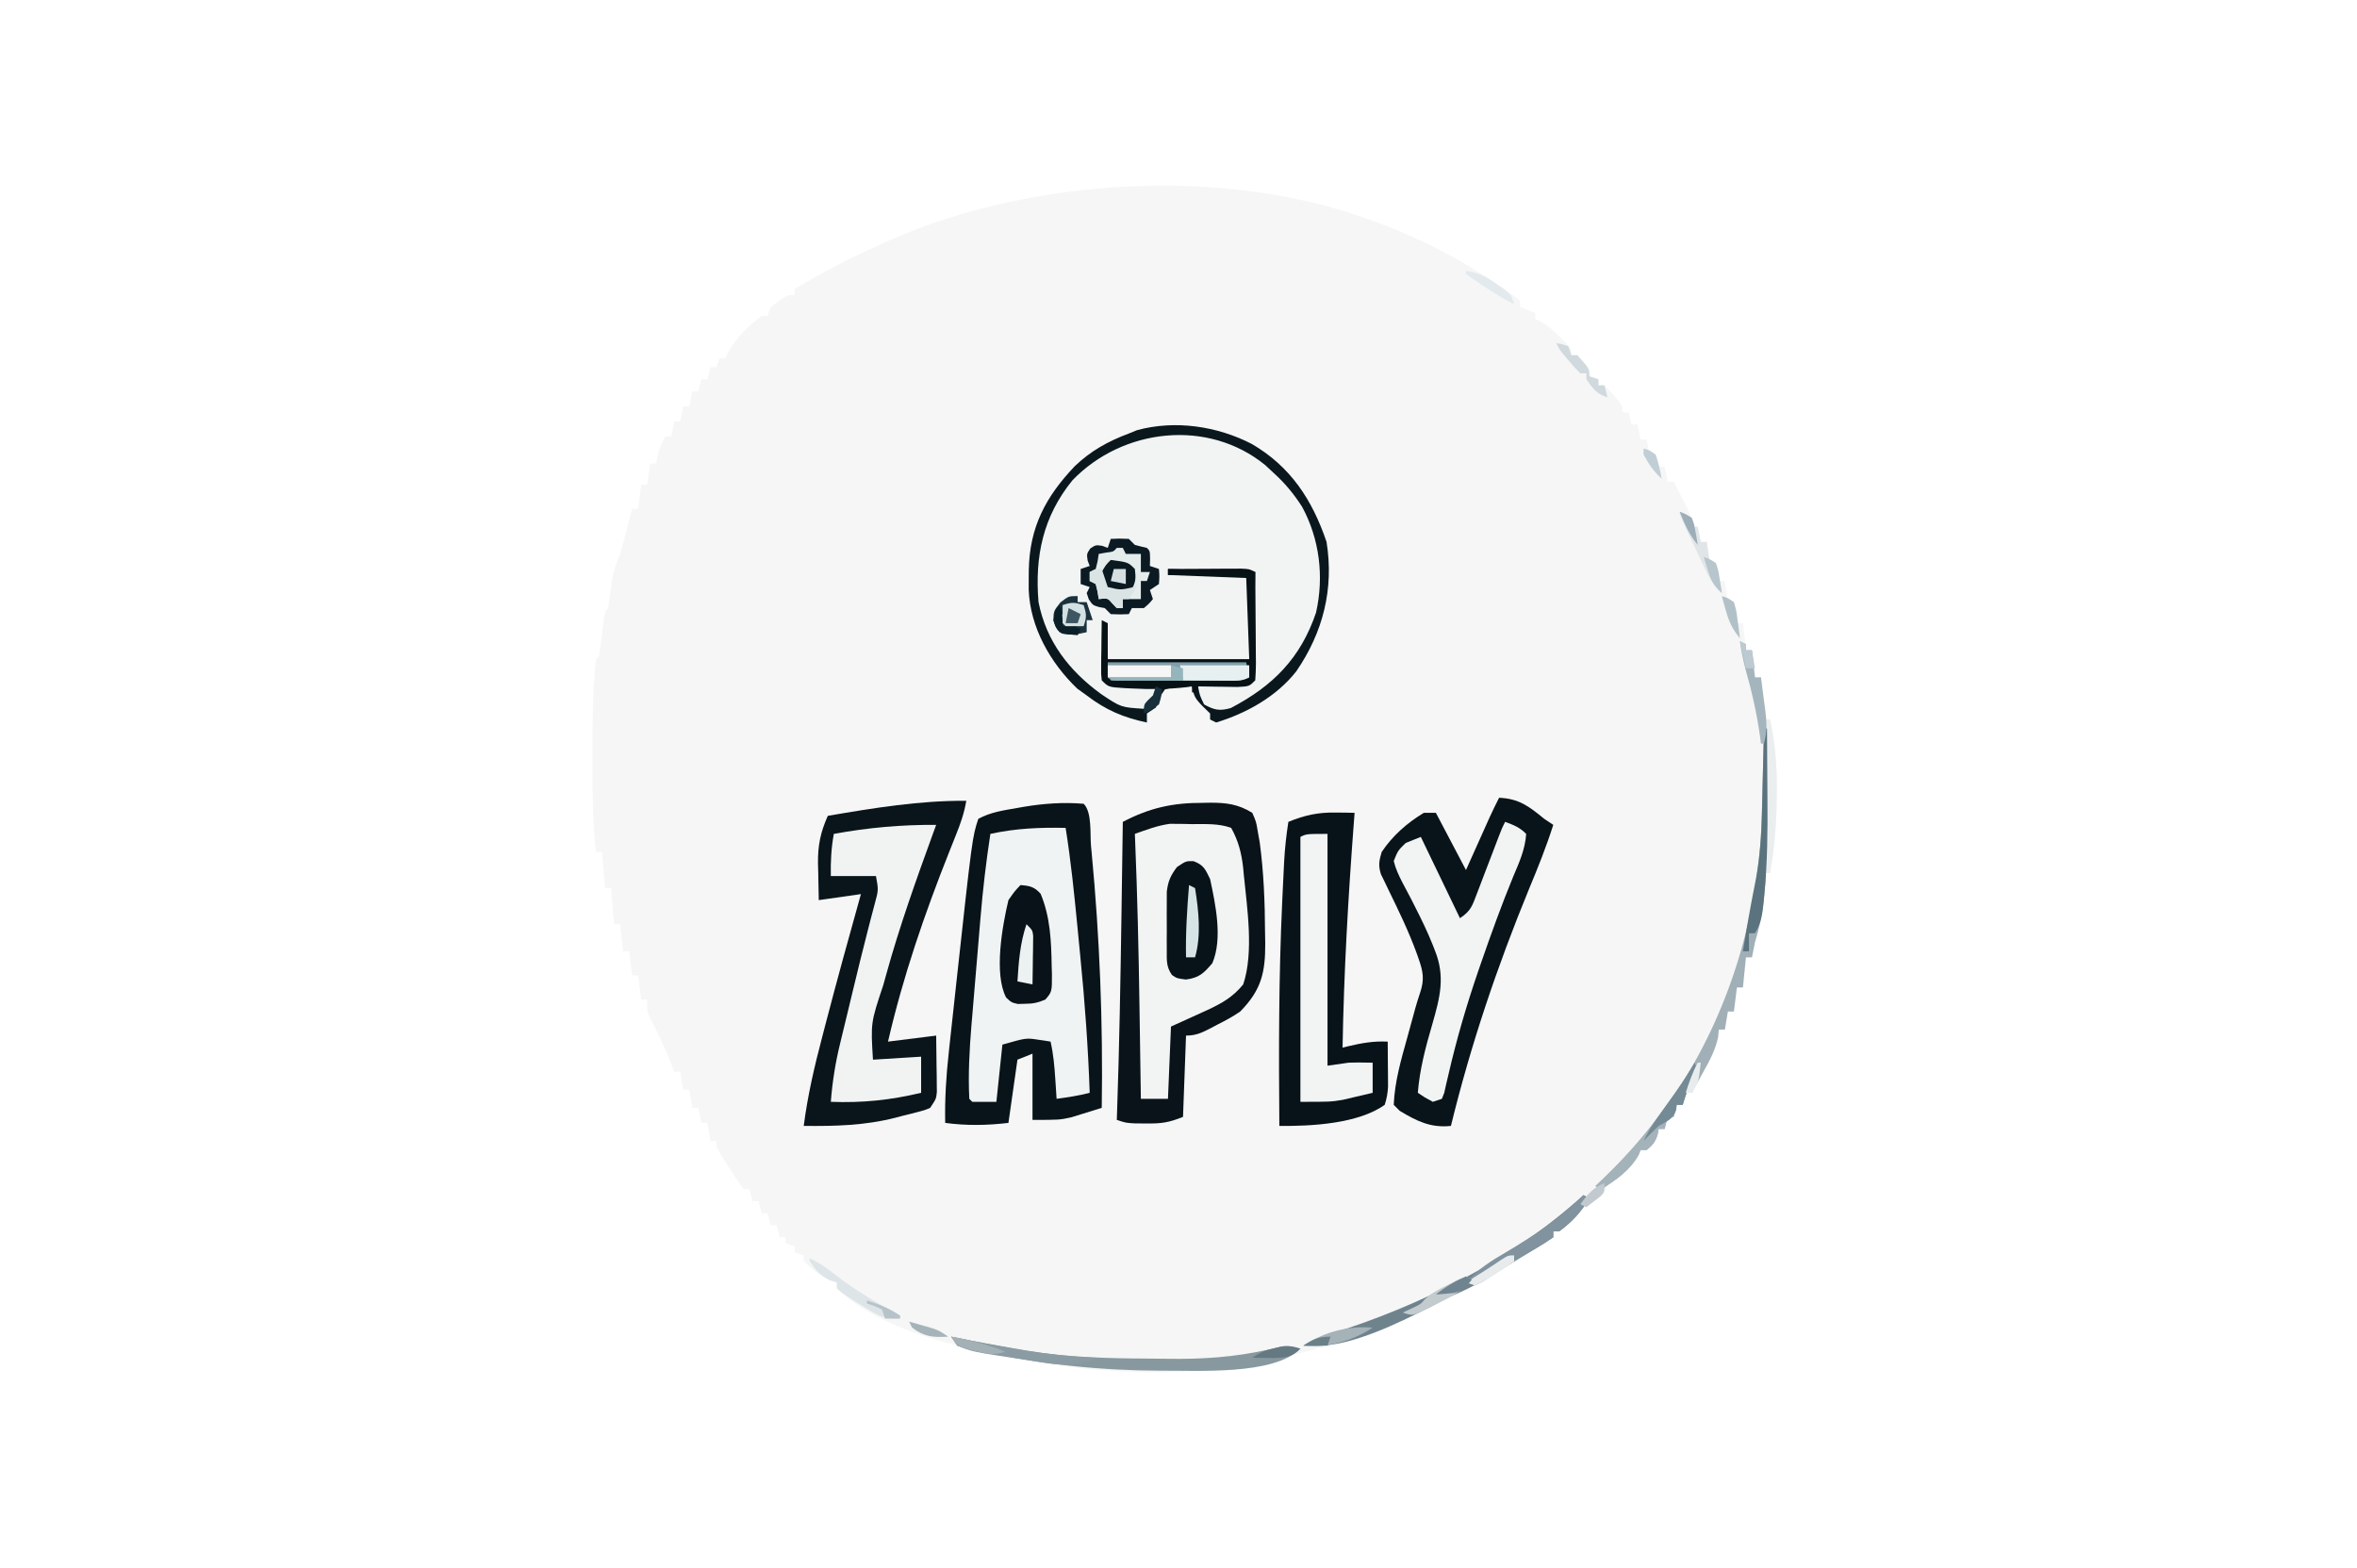 <?xml version="1.0" encoding="UTF-8"?>
<svg version="1.1" xmlns="http://www.w3.org/2000/svg" width="783" height="521">
<path d="M0 0 C1.232 0.451 2.465 0.902 3.734 1.367 C17.186 6.45 29.598 12.794 41.5 20.875 C42.344 21.447 43.188 22.019 44.058 22.608 C48.507 25.704 48.507 25.704 50 27 C50 27.66 50 28.32 50 29 C51.65 29.66 53.3 30.32 55 31 C55 31.66 55 32.32 55 33 C55.572 33.248 56.145 33.495 56.734 33.75 C59.35 35.193 61.148 36.882 63.25 39 C64.31 40.052 64.31 40.052 65.391 41.125 C67 43 67 43 67 45 C67.66 45 68.32 45 69 45 C73 49.471 73 49.471 73 52 C73.99 52.33 74.98 52.66 76 53 C76 53.66 76 54.32 76 55 C76.66 55 77.32 55 78 55 C79.508 56.461 79.508 56.461 81.125 58.375 C81.933 59.315 81.933 59.315 82.758 60.273 C84 62 84 62 84 64 C84.66 64 85.32 64 86 64 C86.33 65.32 86.66 66.64 87 68 C87.66 68 88.32 68 89 68 C89.33 69.65 89.66 71.3 90 73 C90.66 73 91.32 73 92 73 C92.33 74.65 92.66 76.3 93 78 C93.66 78 94.32 78 95 78 C95.33 79.32 95.66 80.64 96 82 C96.66 82 97.32 82 98 82 C98.33 83.65 98.66 85.3 99 87 C99.66 87 100.32 87 101 87 C102.007 88.934 103.006 90.872 104 92.812 C104.835 94.431 104.835 94.431 105.688 96.082 C107 99 107 99 107 102 C107.66 102 108.32 102 109 102 C109.33 103.65 109.66 105.3 110 107 C110.66 107 111.32 107 112 107 C112.33 109.31 112.66 111.62 113 114 C113.66 114 114.32 114 115 114 C115.33 115.98 115.66 117.96 116 120 C116.66 120 117.32 120 118 120 C118.33 122.31 118.66 124.62 119 127 C119.66 127 120.32 127 121 127 C121.33 129.31 121.66 131.62 122 134 C122.66 134 123.32 134 124 134 C124.33 136.97 124.66 139.94 125 143 C125.66 143 126.32 143 127 143 C127.33 145.97 127.66 148.94 128 152 C128.66 152 129.32 152 130 152 C130.33 156.62 130.66 161.24 131 166 C131.66 166 132.32 166 133 166 C134.696 173.817 135.319 181.26 135.25 189.25 C135.246 190.336 135.242 191.422 135.238 192.541 C135.15 200.832 134.486 208.841 133 217 C132.34 217 131.68 217 131 217 C130.951 218.074 130.902 219.148 130.852 220.254 C130.776 221.69 130.701 223.126 130.625 224.562 C130.594 225.267 130.563 225.971 130.531 226.697 C130.272 231.386 129.427 235.496 128 240 C127.646 241.662 127.304 243.328 127 245 C126.34 245 125.68 245 125 245 C124.67 248.3 124.34 251.6 124 255 C123.34 255 122.68 255 122 255 C121.67 257.64 121.34 260.28 121 263 C120.34 263 119.68 263 119 263 C118.67 264.98 118.34 266.96 118 269 C117.34 269 116.68 269 116 269 C115.919 269.828 115.838 270.655 115.754 271.508 C114.829 275.791 113.066 279.08 110.938 282.875 C110.56 283.563 110.183 284.252 109.795 284.961 C108.871 286.645 107.937 288.323 107 290 C106.34 290 105.68 290 105 290 C104.67 291.32 104.34 292.64 104 294 C103.34 294 102.68 294 102 294 C101.67 295.32 101.34 296.64 101 298 C100.34 298 99.68 298 99 298 C98.67 299.32 98.34 300.64 98 302 C97.34 302 96.68 302 96 302 C95.897 302.598 95.794 303.196 95.688 303.812 C94.902 306.313 94.031 307.375 92 309 C91.34 309 90.68 309 90 309 C89.66 309.835 89.66 309.835 89.312 310.688 C86.781 315.148 83.497 317.751 79 320 C78.67 320.99 78.34 321.98 78 323 C76.328 324.43 76.328 324.43 74.25 325.875 C71.657 327.736 69.524 329.476 67.25 331.75 C65.202 333.798 63.653 334.919 61 336 C61 336.66 61 337.32 61 338 C59.156 339.286 57.245 340.477 55.312 341.625 C54.116 342.341 52.919 343.057 51.723 343.773 C51.105 344.14 50.488 344.508 49.852 344.886 C48.073 345.956 46.313 347.053 44.559 348.164 C39.245 351.514 34.058 354.634 28.246 357.027 C25.744 358.111 23.4 359.394 21 360.688 C6.619 367.952 -9.406 373.041 -25 377 C-25.975 377.273 -26.949 377.547 -27.953 377.828 C-59.167 385.992 -96.823 383.399 -128 376 C-129.069 375.765 -129.069 375.765 -130.16 375.525 C-146.023 372.017 -164.914 366.481 -177 355 C-177 354.34 -177 353.68 -177 353 C-178.052 352.66 -178.052 352.66 -179.125 352.312 C-182.741 350.662 -185.088 348.709 -188 346 C-188 345.34 -188 344.68 -188 344 C-188.99 343.67 -189.98 343.34 -191 343 C-191 342.34 -191 341.68 -191 341 C-191.99 340.67 -192.98 340.34 -194 340 C-194 339.34 -194 338.68 -194 338 C-194.66 338 -195.32 338 -196 338 C-196.33 336.68 -196.66 335.36 -197 334 C-197.66 334 -198.32 334 -199 334 C-199.33 332.68 -199.66 331.36 -200 330 C-200.66 330 -201.32 330 -202 330 C-202.33 328.68 -202.66 327.36 -203 326 C-203.66 326 -204.32 326 -205 326 C-205.33 324.68 -205.66 323.36 -206 322 C-206.66 322 -207.32 322 -208 322 C-209.637 319.737 -211.146 317.487 -212.625 315.125 C-213.045 314.474 -213.465 313.823 -213.898 313.152 C-217 308.268 -217 308.268 -217 306 C-217.66 306 -218.32 306 -219 306 C-219.33 304.02 -219.66 302.04 -220 300 C-220.66 300 -221.32 300 -222 300 C-222.33 298.35 -222.66 296.7 -223 295 C-223.66 295 -224.32 295 -225 295 C-225.33 293.02 -225.66 291.04 -226 289 C-226.66 289 -227.32 289 -228 289 C-228.33 287.02 -228.66 285.04 -229 283 C-229.66 283 -230.32 283 -231 283 C-231.231 282.394 -231.461 281.788 -231.699 281.164 C-233.843 275.656 -236.235 270.427 -239.047 265.227 C-240 263 -240 263 -240 259 C-240.66 259 -241.32 259 -242 259 C-242.33 256.36 -242.66 253.72 -243 251 C-243.66 251 -244.32 251 -245 251 C-245.33 248.36 -245.66 245.72 -246 243 C-246.66 243 -247.32 243 -248 243 C-248.33 240.03 -248.66 237.06 -249 234 C-249.66 234 -250.32 234 -251 234 C-251.495 228.06 -251.495 228.06 -252 222 C-252.66 222 -253.32 222 -254 222 C-254.495 216.06 -254.495 216.06 -255 210 C-255.66 210 -256.32 210 -257 210 C-258.114 200.921 -258.154 191.889 -258.13 182.759 C-258.125 180.269 -258.13 177.779 -258.137 175.289 C-258.141 165.526 -258.121 155.711 -257 146 C-256.67 145.67 -256.34 145.34 -256 145 C-255.626 142.499 -255.295 140.01 -255 137.5 C-254.135 130.135 -254.135 130.135 -253 129 C-252.458 125.774 -252.034 122.538 -251.598 119.297 C-251.042 116.234 -250.188 113.858 -249 111 C-248.262 108.399 -247.551 105.804 -246.875 103.188 C-246.693 102.495 -246.511 101.802 -246.324 101.088 C-245.88 99.393 -245.44 97.696 -245 96 C-244.34 96 -243.68 96 -243 96 C-242.67 93.36 -242.34 90.72 -242 88 C-241.34 88 -240.68 88 -240 88 C-239.67 85.69 -239.34 83.38 -239 81 C-238.34 81 -237.68 81 -237 81 C-236.814 79.886 -236.814 79.886 -236.625 78.75 C-236.045 76.199 -235.263 74.273 -234 72 C-233.34 72 -232.68 72 -232 72 C-231.67 70.35 -231.34 68.7 -231 67 C-230.34 67 -229.68 67 -229 67 C-228.67 65.35 -228.34 63.7 -228 62 C-227.34 62 -226.68 62 -226 62 C-225.67 60.35 -225.34 58.7 -225 57 C-224.34 57 -223.68 57 -223 57 C-222.505 55.02 -222.505 55.02 -222 53 C-221.34 53 -220.68 53 -220 53 C-219.67 51.68 -219.34 50.36 -219 49 C-218.34 49 -217.68 49 -217 49 C-216.67 48.01 -216.34 47.02 -216 46 C-215.34 46 -214.68 46 -214 46 C-213.752 45.443 -213.505 44.886 -213.25 44.312 C-210.446 39.125 -206.634 35.526 -202 32 C-201.34 32 -200.68 32 -200 32 C-199.67 31.01 -199.34 30.02 -199 29 C-193.629 25 -193.629 25 -191 25 C-191 24.34 -191 23.68 -191 23 C-182.16 17.756 -173.244 12.956 -163.834 8.812 C-162.116 8.051 -160.409 7.265 -158.703 6.477 C-111.849 -13.928 -48.196 -17.728 0 0 Z " fill="#F5F6F5" transform="translate(455,73)"/>
<path d="M0 0 C12.939 7.539 20.096 18.606 24.82 32.504 C27.35 48.105 23.664 62.586 14.777 75.523 C8.177 83.919 -1.747 89.458 -11.852 92.527 C-12.842 92.032 -12.842 92.032 -13.852 91.527 C-13.852 90.867 -13.852 90.207 -13.852 89.527 C-14.656 88.744 -15.46 87.96 -16.289 87.152 C-18.797 84.583 -19.238 83.843 -19.852 80.527 C-22.951 80.54 -25.857 80.689 -28.852 81.527 C-30.819 84.378 -30.819 84.378 -31.852 87.527 C-32.842 88.187 -33.832 88.847 -34.852 89.527 C-34.852 90.517 -34.852 91.507 -34.852 92.527 C-42.674 90.86 -48.507 88.389 -54.852 83.527 C-55.883 82.785 -56.914 82.042 -57.977 81.277 C-66.918 72.724 -73.667 60.887 -74.117 48.344 C-74.126 46.926 -74.12 45.508 -74.102 44.09 C-74.095 43.345 -74.088 42.6 -74.081 41.832 C-73.814 27.639 -68.527 17.594 -58.785 7.355 C-53.4 2.231 -47.784 -0.862 -40.852 -3.473 C-39.951 -3.839 -39.049 -4.205 -38.121 -4.582 C-25.458 -8.031 -11.463 -5.92 0 0 Z " fill="#F2F4F4" transform="translate(415.852,147.473)"/>
<path d="M0 0 C2.845 2.845 2.058 10.093 2.438 14.062 C2.503 14.739 2.568 15.416 2.635 16.113 C5.321 44.333 6.444 72.659 6 101 C3.859 101.682 1.712 102.345 -0.438 103 C-1.632 103.371 -2.827 103.743 -4.059 104.125 C-8 105 -8 105 -17 105 C-17 97.74 -17 90.48 -17 83 C-19.475 83.99 -19.475 83.99 -22 85 C-22.99 91.93 -23.98 98.86 -25 106 C-32.258 106.837 -38.769 106.96 -46 106 C-46.164 98.155 -45.689 90.525 -44.828 82.73 C-44.706 81.583 -44.583 80.435 -44.457 79.252 C-44.061 75.563 -43.656 71.875 -43.25 68.188 C-42.975 65.656 -42.7 63.124 -42.425 60.593 C-37.011 11.089 -37.011 11.089 -35 5 C-31.012 2.779 -26.457 2.158 -22 1.375 C-21.257 1.244 -20.514 1.113 -19.748 0.978 C-13.185 -0.105 -6.647 -0.576 0 0 Z " fill="#F0F3F3" transform="translate(360,267)"/>
<path d="M0 0 C0.807 -0.016 1.614 -0.032 2.445 -0.049 C7.802 -0.053 11.774 0.455 16.375 3.312 C17.68 6.246 17.68 6.246 18.25 9.75 C18.454 10.883 18.657 12.016 18.867 13.184 C20.198 23.138 20.58 33.091 20.625 43.125 C20.646 44.3 20.666 45.475 20.688 46.686 C20.731 56.37 19.394 62.176 12.375 69.312 C9.937 71 7.397 72.359 4.75 73.688 C4.082 74.042 3.415 74.396 2.727 74.762 C-0.232 76.294 -2.248 77.312 -5.625 77.312 C-5.955 86.222 -6.285 95.132 -6.625 104.312 C-11.379 106.214 -13.779 106.558 -18.75 106.5 C-20.579 106.49 -20.579 106.49 -22.445 106.48 C-25.625 106.312 -25.625 106.312 -28.625 105.312 C-28.587 104.278 -28.587 104.278 -28.549 103.223 C-27.77 81.049 -27.392 58.871 -27.062 36.688 C-27.046 35.565 -27.046 35.565 -27.029 34.42 C-26.89 25.051 -26.756 15.682 -26.625 6.312 C-17.709 1.664 -10.067 -0.041 0 0 Z " fill="#F2F4F4" transform="translate(399.625,266.688)"/>
<path d="M0 0 C-0.665 4.007 -1.892 7.52 -3.406 11.285 C-3.904 12.537 -4.401 13.789 -4.898 15.041 C-5.16 15.696 -5.421 16.351 -5.69 17.026 C-13.861 37.576 -21.038 58.426 -26 80 C-20.72 79.34 -15.44 78.68 -10 78 C-9.946 81.438 -9.906 84.875 -9.875 88.312 C-9.858 89.289 -9.841 90.265 -9.824 91.271 C-9.815 92.678 -9.815 92.678 -9.805 94.113 C-9.789 95.409 -9.789 95.409 -9.773 96.732 C-10 99 -10 99 -12 102 C-13.828 102.784 -13.828 102.784 -16.035 103.352 C-16.845 103.563 -17.656 103.774 -18.49 103.992 C-19.764 104.305 -19.764 104.305 -21.062 104.625 C-21.884 104.842 -22.706 105.058 -23.553 105.281 C-33.756 107.882 -43.501 108.102 -54 108 C-52.702 97.95 -50.453 88.277 -47.875 78.5 C-47.478 76.974 -47.081 75.448 -46.684 73.923 C-42.939 59.574 -39.003 45.278 -35 31 C-39.62 31.66 -44.24 32.32 -49 33 C-49.082 29.833 -49.141 26.668 -49.188 23.5 C-49.213 22.613 -49.238 21.726 -49.264 20.812 C-49.33 14.817 -48.441 10.485 -46 5 C-30.656 2.379 -15.61 -0.094 0 0 Z " fill="#09151B" transform="translate(321,266)"/>
<path d="M0 0 C6.619 0.276 9.978 2.885 15 7 C15.99 7.66 16.98 8.32 18 9 C15.69 16.28 12.877 23.266 9.938 30.312 C-0.61 55.979 -9.422 82.03 -16 109 C-22.683 109.726 -27.319 107.427 -33 104 C-33.66 103.34 -34.32 102.68 -35 102 C-34.678 94.352 -32.613 87.217 -30.562 79.875 C-30.094 78.164 -30.094 78.164 -29.615 76.418 C-29.31 75.308 -29.006 74.198 -28.691 73.055 C-28.401 71.995 -28.111 70.936 -27.812 69.844 C-27.335 68.175 -26.833 66.511 -26.27 64.868 C-24.759 60.444 -25.19 57.809 -26.75 53.438 C-26.967 52.818 -27.185 52.198 -27.409 51.559 C-30.046 44.342 -33.403 37.395 -36.784 30.502 C-37.214 29.601 -37.643 28.701 -38.086 27.773 C-38.478 26.973 -38.871 26.173 -39.275 25.349 C-40.157 22.491 -39.86 20.839 -39 18 C-35.365 12.578 -30.554 8.353 -25 5 C-23.68 5 -22.36 5 -21 5 C-17.7 11.27 -14.4 17.54 -11 24 C-8.127 17.599 -8.127 17.599 -5.256 11.196 C-4.896 10.394 -4.535 9.592 -4.164 8.766 C-3.797 7.949 -3.431 7.132 -3.053 6.29 C-2.078 4.169 -1.057 2.081 0 0 Z " fill="#08141A" transform="translate(498,265)"/>
<path d="M0 0 C1.159 0.014 2.317 0.027 3.511 0.041 C4.388 0.058 5.265 0.076 6.168 0.094 C6.082 1.213 5.997 2.332 5.908 3.486 C4.021 28.354 2.603 53.156 2.168 78.094 C3.038 77.877 3.038 77.877 3.926 77.656 C8.435 76.585 12.499 75.854 17.168 76.094 C17.195 78.844 17.215 81.594 17.23 84.344 C17.239 85.121 17.247 85.898 17.256 86.699 C17.259 87.453 17.262 88.207 17.266 88.984 C17.271 89.676 17.276 90.367 17.281 91.079 C17.161 93.22 16.836 95.056 16.168 97.094 C7.372 103.404 -8.309 104.218 -18.832 104.094 C-19.039 79.364 -19.038 54.678 -17.895 29.969 C-17.851 29.009 -17.807 28.05 -17.763 27.061 C-17.637 24.34 -17.504 21.619 -17.367 18.898 C-17.329 18.106 -17.29 17.313 -17.25 16.496 C-17.007 11.975 -16.539 7.566 -15.832 3.094 C-10.31 0.848 -5.986 -0.091 0 0 Z " fill="#081319" transform="translate(443.832,269.906)"/>
<path d="M0 0 C2.845 2.845 2.058 10.093 2.438 14.062 C2.503 14.739 2.568 15.416 2.635 16.113 C5.321 44.333 6.444 72.659 6 101 C3.859 101.682 1.712 102.345 -0.438 103 C-1.632 103.371 -2.827 103.743 -4.059 104.125 C-8 105 -8 105 -17 105 C-17 97.74 -17 90.48 -17 83 C-19.475 83.99 -19.475 83.99 -22 85 C-22.99 91.93 -23.98 98.86 -25 106 C-32.258 106.837 -38.769 106.96 -46 106 C-46.164 98.155 -45.689 90.525 -44.828 82.73 C-44.706 81.583 -44.583 80.435 -44.457 79.252 C-44.061 75.563 -43.656 71.875 -43.25 68.188 C-42.975 65.656 -42.7 63.124 -42.425 60.593 C-37.011 11.089 -37.011 11.089 -35 5 C-31.012 2.779 -26.457 2.158 -22 1.375 C-21.257 1.244 -20.514 1.113 -19.748 0.978 C-13.185 -0.105 -6.647 -0.576 0 0 Z M-31 10 C-32.422 19.322 -33.511 28.602 -34.289 38 C-34.397 39.279 -34.505 40.557 -34.617 41.875 C-34.843 44.557 -35.066 47.239 -35.287 49.922 C-35.567 53.317 -35.856 56.712 -36.148 60.106 C-36.43 63.404 -36.703 66.702 -36.977 70 C-37.08 71.196 -37.183 72.392 -37.289 73.625 C-37.946 81.732 -38.407 89.867 -38 98 C-37.67 98.33 -37.34 98.66 -37 99 C-34.36 99 -31.72 99 -29 99 C-28.34 92.73 -27.68 86.46 -27 80 C-19.125 77.75 -19.125 77.75 -15.062 78.375 C-14.29 78.486 -13.518 78.597 -12.723 78.711 C-12.154 78.806 -11.586 78.902 -11 79 C-10.067 83.099 -9.712 87.12 -9.438 91.312 C-9.312 93.194 -9.312 93.194 -9.184 95.113 C-9.123 96.066 -9.062 97.019 -9 98 C-5.271 97.498 -1.639 96.958 2 96 C1.482 80.904 0.388 65.923 -1.102 50.893 C-1.44 47.476 -1.768 44.058 -2.096 40.641 C-3.154 29.72 -4.262 18.837 -6 8 C-14.618 7.817 -22.57 8.154 -31 10 Z " fill="#081419" transform="translate(360,267)"/>
<path d="M0 0 C0.807 -0.016 1.614 -0.032 2.445 -0.049 C7.802 -0.053 11.774 0.455 16.375 3.312 C17.68 6.246 17.68 6.246 18.25 9.75 C18.454 10.883 18.657 12.016 18.867 13.184 C20.198 23.138 20.58 33.091 20.625 43.125 C20.646 44.3 20.666 45.475 20.688 46.686 C20.731 56.37 19.394 62.176 12.375 69.312 C9.937 71 7.397 72.359 4.75 73.688 C4.082 74.042 3.415 74.396 2.727 74.762 C-0.232 76.294 -2.248 77.312 -5.625 77.312 C-5.955 86.222 -6.285 95.132 -6.625 104.312 C-11.379 106.214 -13.779 106.558 -18.75 106.5 C-20.579 106.49 -20.579 106.49 -22.445 106.48 C-25.625 106.312 -25.625 106.312 -28.625 105.312 C-28.587 104.278 -28.587 104.278 -28.549 103.223 C-27.77 81.049 -27.392 58.871 -27.062 36.688 C-27.046 35.565 -27.046 35.565 -27.029 34.42 C-26.89 25.051 -26.756 15.682 -26.625 6.312 C-17.709 1.664 -10.067 -0.041 0 0 Z M-22.625 10.312 C-22.598 10.962 -22.57 11.611 -22.542 12.28 C-21.782 30.666 -21.36 49.045 -21.093 67.444 C-21.041 70.945 -20.986 74.446 -20.932 77.947 C-20.826 84.736 -20.724 91.524 -20.625 98.312 C-17.655 98.312 -14.685 98.312 -11.625 98.312 C-11.295 90.392 -10.965 82.472 -10.625 74.312 C-1.438 70.125 -1.438 70.125 1.43 68.839 C6.305 66.572 9.955 64.5 13.375 60.312 C16.953 49.579 14.667 34.951 13.562 23.812 C13.492 23.055 13.422 22.298 13.35 21.518 C12.8 16.634 11.766 12.637 9.375 8.312 C5.167 6.765 0.612 7.09 -3.812 7.062 C-4.625 7.042 -5.438 7.021 -6.275 7 C-7.086 6.995 -7.896 6.99 -8.73 6.984 C-9.454 6.975 -10.177 6.966 -10.923 6.956 C-15.004 7.494 -18.761 8.926 -22.625 10.312 Z " fill="#091319" transform="translate(399.625,266.688)"/>
<path d="M0 0 C12.939 7.539 20.096 18.606 24.82 32.504 C27.35 48.105 23.664 62.586 14.777 75.523 C8.177 83.919 -1.747 89.458 -11.852 92.527 C-12.842 92.032 -12.842 92.032 -13.852 91.527 C-13.852 90.867 -13.852 90.207 -13.852 89.527 C-14.656 88.744 -15.46 87.96 -16.289 87.152 C-18.797 84.583 -19.238 83.843 -19.852 80.527 C-22.951 80.54 -25.857 80.689 -28.852 81.527 C-30.819 84.378 -30.819 84.378 -31.852 87.527 C-32.842 88.187 -33.832 88.847 -34.852 89.527 C-34.852 90.517 -34.852 91.507 -34.852 92.527 C-42.674 90.86 -48.507 88.389 -54.852 83.527 C-55.883 82.785 -56.914 82.042 -57.977 81.277 C-66.918 72.724 -73.667 60.887 -74.117 48.344 C-74.126 46.926 -74.12 45.508 -74.102 44.09 C-74.095 43.345 -74.088 42.6 -74.081 41.832 C-73.814 27.639 -68.527 17.594 -58.785 7.355 C-53.4 2.231 -47.784 -0.862 -40.852 -3.473 C-39.951 -3.839 -39.049 -4.205 -38.121 -4.582 C-25.458 -8.031 -11.463 -5.92 0 0 Z M-59.602 12.09 C-69.374 24.129 -72.131 37.41 -70.852 52.527 C-68.269 65.617 -60.658 75.363 -50.035 83.094 C-43.457 87.489 -43.457 87.489 -35.914 87.965 C-33.591 86.532 -33.591 86.532 -31.852 83.527 C-31.852 82.537 -31.852 81.547 -31.852 80.527 C-32.995 80.467 -34.138 80.406 -35.316 80.344 C-36.807 80.259 -38.298 80.175 -39.789 80.09 C-40.544 80.051 -41.299 80.011 -42.076 79.971 C-47.738 79.641 -47.738 79.641 -48.852 78.527 C-48.938 77.112 -48.959 75.692 -48.949 74.273 C-48.946 73.419 -48.943 72.565 -48.939 71.686 C-48.931 70.788 -48.923 69.89 -48.914 68.965 C-48.91 68.063 -48.905 67.161 -48.9 66.232 C-48.889 63.997 -48.871 61.762 -48.852 59.527 C-48.357 65.467 -48.357 65.467 -47.852 71.527 C-32.342 71.527 -16.832 71.527 -0.852 71.527 C-0.831 67.093 -0.81 62.659 -0.789 58.09 C-0.78 56.689 -0.771 55.289 -0.761 53.846 C-0.759 52.752 -0.756 51.658 -0.754 50.531 C-0.746 48.842 -0.746 48.842 -0.738 47.119 C-0.556 44.598 -0.556 44.598 -1.852 43.527 C-3.778 43.44 -5.708 43.42 -7.637 43.43 C-8.807 43.433 -9.976 43.436 -11.182 43.439 C-12.413 43.448 -13.645 43.456 -14.914 43.465 C-16.15 43.469 -17.385 43.474 -18.658 43.479 C-21.723 43.49 -24.787 43.507 -27.852 43.527 C-27.852 42.867 -27.852 42.207 -27.852 41.527 C-18.282 41.857 -8.712 42.187 1.148 42.527 C1.029 47.636 0.906 52.745 0.776 57.853 C0.733 59.592 0.691 61.332 0.651 63.071 C0.594 65.566 0.53 68.06 0.465 70.555 C0.448 71.337 0.431 72.119 0.414 72.925 C0.262 78.413 0.262 78.413 -0.852 79.527 C-3.71 79.764 -6.55 79.95 -9.414 80.09 C-10.22 80.133 -11.027 80.176 -11.857 80.221 C-13.855 80.327 -15.853 80.428 -17.852 80.527 C-17.303 83.51 -17.303 83.51 -15.852 86.527 C-12.453 88.394 -10.74 88.776 -6.992 87.727 C7.069 80.373 16.207 71.144 21.336 56.027 C24.033 44.111 22.535 31.627 16.723 20.895 C13.986 16.609 10.938 12.938 7.148 9.527 C6.262 8.702 5.375 7.877 4.461 7.027 C-14.56 -8.513 -42.933 -5.246 -59.602 12.09 Z " fill="#0A181E" transform="translate(415.852,147.473)"/>
<path d="M0 0 C-0.322 0.878 -0.643 1.756 -0.975 2.661 C-6.653 18.243 -12.208 33.819 -16.625 49.812 C-16.943 50.953 -17.261 52.093 -17.588 53.268 C-21.75 65.753 -21.75 65.753 -21 78 C-13.08 77.505 -13.08 77.505 -5 77 C-5 80.96 -5 84.92 -5 89 C-15.238 91.44 -24.483 92.403 -35 92 C-34.481 85.345 -33.485 79.018 -31.891 72.539 C-31.682 71.668 -31.473 70.798 -31.258 69.901 C-30.595 67.141 -29.923 64.383 -29.25 61.625 C-28.815 59.817 -28.38 58.008 -27.945 56.199 C-26.183 48.886 -24.418 41.576 -22.521 34.296 C-22.285 33.379 -22.048 32.462 -21.804 31.517 C-21.351 29.768 -20.891 28.02 -20.423 26.275 C-19.154 21.638 -19.154 21.638 -20 17 C-24.95 17 -29.9 17 -35 17 C-35.084 12.147 -34.872 7.793 -34 3 C-22.62 0.922 -11.559 -0.077 0 0 Z " fill="#F0F3F2" transform="translate(311,274)"/>
<path d="M0 0 C2.915 1.074 4.778 1.778 7 4 C6.671 9.115 4.667 13.53 2.688 18.188 C-1.217 27.702 -4.704 37.345 -8.062 47.062 C-8.321 47.81 -8.58 48.557 -8.846 49.327 C-12.788 60.786 -16.146 72.273 -18.858 84.09 C-19.102 85.125 -19.346 86.16 -19.598 87.227 C-19.799 88.13 -20 89.033 -20.207 89.963 C-20.469 90.635 -20.73 91.308 -21 92 C-22.485 92.495 -22.485 92.495 -24 93 C-26.688 91.562 -26.688 91.562 -29 90 C-28.347 82.038 -26.411 74.817 -24.172 67.172 C-21.671 58.396 -19.8 51.499 -23.312 42.75 C-23.57 42.089 -23.828 41.428 -24.093 40.747 C-25.778 36.555 -27.715 32.53 -29.77 28.508 C-30.24 27.574 -30.711 26.639 -31.196 25.677 C-32.137 23.832 -33.104 21.999 -34.099 20.183 C-35.333 17.776 -36.366 15.629 -37 13 C-35.586 9.508 -35.586 9.508 -33 7 C-31.35 6.34 -29.7 5.68 -28 5 C-23.71 13.91 -19.42 22.82 -15 32 C-11.303 29.535 -10.904 27.859 -9.336 23.75 C-9.098 23.136 -8.861 22.522 -8.616 21.89 C-7.86 19.93 -7.117 17.965 -6.375 16 C-5.623 14.036 -4.868 12.073 -4.112 10.11 C-3.429 8.33 -2.752 6.548 -2.076 4.766 C-1 2 -1 2 0 0 Z " fill="#F1F4F3" transform="translate(500,273)"/>
<path d="M0 0 C0 25.41 0 50.82 0 77 C3.465 76.505 3.465 76.505 7 76 C9.679 75.892 12.316 75.953 15 76 C15 79.3 15 82.6 15 86 C12.878 86.514 10.752 87.01 8.625 87.5 C7.442 87.778 6.258 88.057 5.039 88.344 C1 89 1 89 -9 89 C-9 59.96 -9 30.92 -9 1 C-7 0 -7 0 0 0 Z " fill="#F2F4F4" transform="translate(441,277)"/>
<path d="M0 0 C4.458 -0.029 8.917 -0.047 13.375 -0.062 C14.646 -0.071 15.917 -0.079 17.227 -0.088 C19.044 -0.093 19.044 -0.093 20.898 -0.098 C22.019 -0.103 23.14 -0.108 24.294 -0.114 C27 0 27 0 29 1 C29.049 6.09 29.086 11.18 29.11 16.271 C29.12 18.003 29.134 19.736 29.151 21.468 C29.175 23.955 29.186 26.442 29.195 28.93 C29.206 29.707 29.216 30.484 29.227 31.285 C29.227 33.191 29.122 35.097 29 37 C27 39 27 39 23.086 39.195 C21.516 39.182 19.945 39.158 18.375 39.125 C17.573 39.116 16.771 39.107 15.945 39.098 C13.963 39.074 11.982 39.038 10 39 C10 39.66 10 40.32 10 41 C9.34 41 8.68 41 8 41 C8 40.34 8 39.68 8 39 C7.403 39.084 6.806 39.168 6.191 39.254 C0.053 39.974 -5.905 40.015 -12.062 39.688 C-12.813 39.653 -13.563 39.618 -14.336 39.582 C-19.755 39.245 -19.755 39.245 -22 37 C-22.227 34.937 -22.227 34.937 -22.195 32.43 C-22.189 31.534 -22.182 30.638 -22.176 29.715 C-22.159 28.778 -22.142 27.841 -22.125 26.875 C-22.116 25.93 -22.107 24.985 -22.098 24.012 C-22.074 21.674 -22.041 19.337 -22 17 C-21.34 17.33 -20.68 17.66 -20 18 C-20 21.96 -20 25.92 -20 30 C-4.49 30 11.02 30 27 30 C26.67 21.09 26.34 12.18 26 3 C13.13 2.505 13.13 2.505 0 2 C0 1.34 0 0.68 0 0 Z " fill="#071217" transform="translate(388,189)"/>
<path d="M0 0 C3.098 0.251 4.575 0.528 6.688 2.875 C9.943 10.626 10.228 18.693 10.375 27 C10.414 28.256 10.414 28.256 10.454 29.538 C10.471 35.448 10.471 35.448 8.262 38.035 C5.82 39.077 4.087 39.433 1.438 39.438 C0.673 39.457 -0.091 39.476 -0.879 39.496 C-3 39 -3 39 -4.758 37.363 C-8.902 29.478 -6.013 13.496 -4 5 C-1.922 2.035 -1.922 2.035 0 0 Z " fill="#081218" transform="translate(339,294)"/>
<path d="M0 0 C3.403 1.276 3.912 2.7 5.5 5.938 C7.304 14.38 9.722 25.715 6.25 33.875 C3.445 37.181 1.846 38.773 -2.562 39.312 C-5.5 38.938 -5.5 38.938 -7.159 37.818 C-9.131 35.053 -8.889 32.845 -8.898 29.477 C-8.902 28.2 -8.906 26.924 -8.91 25.609 C-8.904 24.945 -8.898 24.28 -8.891 23.596 C-8.875 21.576 -8.891 19.559 -8.91 17.539 C-8.906 16.26 -8.902 14.982 -8.898 13.664 C-8.895 12.494 -8.892 11.325 -8.888 10.12 C-8.459 6.602 -7.621 4.75 -5.5 1.938 C-2.5 -0.062 -2.5 -0.062 0 0 Z " fill="#081319" transform="translate(396.5,286.062)"/>
<path d="M0 0 C2.875 -0.125 2.875 -0.125 6 0 C6.66 0.66 7.32 1.32 8 2 C9.326 2.362 10.659 2.697 12 3 C13 4 13 4 13.062 6.562 C13.042 7.367 13.021 8.171 13 9 C13.99 9.33 14.98 9.66 16 10 C16.188 12.375 16.188 12.375 16 15 C15.01 15.66 14.02 16.32 13 17 C13.33 17.99 13.66 18.98 14 20 C12.75 21.5 12.75 21.5 11 23 C9.68 23 8.36 23 7 23 C6.67 23.66 6.34 24.32 6 25 C3.125 25.125 3.125 25.125 0 25 C-0.66 24.34 -1.32 23.68 -2 23 C-2.66 22.876 -3.32 22.753 -4 22.625 C-6 22 -6 22 -7.312 20.062 C-7.539 19.382 -7.766 18.701 -8 18 C-7.67 17.34 -7.34 16.68 -7 16 C-7.99 15.67 -8.98 15.34 -10 15 C-10 13.35 -10 11.7 -10 10 C-9.01 9.67 -8.02 9.34 -7 9 C-7.227 8.402 -7.454 7.804 -7.688 7.188 C-8 5 -8 5 -6.812 3.188 C-5 2 -5 2 -2.812 2.312 C-2.214 2.539 -1.616 2.766 -1 3 C-0.67 2.01 -0.34 1.02 0 0 Z " fill="#0C1B23" transform="translate(369,179)"/>
<path d="M0 0 C0.33 0 0.66 0 1 0 C1.05 5.9 1.086 11.8 1.11 17.7 C1.12 19.698 1.133 21.695 1.151 23.692 C1.241 34.179 1.14 44.571 0.117 55.016 C0 56.224 0 56.224 -0.119 57.456 C-0.636 62.174 -1.593 66.469 -3 71 C-3.354 72.662 -3.696 74.328 -4 76 C-4.66 76 -5.32 76 -6 76 C-6.33 79.3 -6.66 82.6 -7 86 C-7.66 86 -8.32 86 -9 86 C-9.33 88.64 -9.66 91.28 -10 94 C-10.66 94 -11.32 94 -12 94 C-12.33 95.98 -12.66 97.96 -13 100 C-13.66 100 -14.32 100 -15 100 C-15.081 100.828 -15.162 101.655 -15.246 102.508 C-16.171 106.791 -17.934 110.08 -20.062 113.875 C-20.44 114.563 -20.817 115.252 -21.205 115.961 C-22.129 117.645 -23.063 119.323 -24 121 C-24.66 121 -25.32 121 -26 121 C-26.33 122.32 -26.66 123.64 -27 125 C-27.66 125 -28.32 125 -29 125 C-29.33 126.32 -29.66 127.64 -30 129 C-30.66 129 -31.32 129 -32 129 C-32.33 130.32 -32.66 131.64 -33 133 C-33.66 133 -34.32 133 -35 133 C-35.103 133.598 -35.206 134.196 -35.312 134.812 C-36.098 137.313 -36.969 138.375 -39 140 C-39.66 140 -40.32 140 -41 140 C-41.227 140.557 -41.454 141.114 -41.688 141.688 C-44.603 146.825 -49.112 149.931 -54 153 C-54.66 152.67 -55.32 152.34 -56 152 C-55.045 151.091 -54.09 150.182 -53.105 149.246 C-44.348 140.785 -36.757 132.129 -30 122 C-29.283 120.933 -28.567 119.865 -27.828 118.766 C-10.674 92.038 -1.378 59.719 -0.684 28.027 C-0.663 27.219 -0.642 26.41 -0.621 25.577 C-0.556 23.031 -0.497 20.484 -0.438 17.938 C-0.394 16.196 -0.351 14.454 -0.307 12.713 C-0.2 8.475 -0.099 4.238 0 0 Z " fill="#A1AFB7" transform="translate(586,242)"/>
<path d="M0 0 C0.99 0.495 0.99 0.495 2 1 C-0.82 5.664 -3.604 8.751 -8 12 C-8.66 12 -9.32 12 -10 12 C-10 12.66 -10 13.32 -10 14 C-11.844 15.286 -13.755 16.477 -15.688 17.625 C-16.884 18.341 -18.081 19.057 -19.277 19.773 C-19.895 20.14 -20.512 20.508 -21.148 20.886 C-22.927 21.956 -24.687 23.053 -26.441 24.164 C-31.755 27.514 -36.942 30.634 -42.754 33.027 C-45.256 34.111 -47.6 35.394 -50 36.688 C-60.929 42.244 -76.831 50.265 -89.188 50.062 C-90.446 50.042 -91.704 50.021 -93 50 C-90.202 48.135 -87.79 47.23 -84.607 46.25 C-54.211 36.88 -23.605 21.528 0 0 Z " fill="#6F838D" transform="translate(526,397)"/>
<path d="M0 0 C15.18 0 30.36 0 46 0 C46.495 2.475 46.495 2.475 47 5 C44.678 6.161 43.334 6.127 40.75 6.129 C39.872 6.133 38.995 6.136 38.091 6.139 C36.667 6.136 36.667 6.136 35.215 6.133 C34.243 6.134 33.272 6.135 32.271 6.136 C30.216 6.136 28.161 6.135 26.105 6.13 C22.947 6.125 19.789 6.13 16.631 6.137 C14.638 6.136 12.645 6.135 10.652 6.133 C9.701 6.135 8.75 6.137 7.77 6.139 C6.896 6.136 6.022 6.133 5.121 6.129 C4.347 6.129 3.574 6.128 2.777 6.127 C1 6 1 6 0 5 C0 3.35 0 1.7 0 0 Z " fill="#829FA9" transform="translate(368,220)"/>
<path d="M0 0 C0.586 0.12 1.171 0.241 1.774 0.365 C8.414 1.714 15.07 2.928 21.75 4.062 C22.732 4.236 23.715 4.409 24.727 4.588 C38.519 6.925 52.319 7.235 66.274 7.295 C68.121 7.307 69.967 7.327 71.813 7.357 C83.317 7.54 94.042 6.837 105.298 4.319 C106.119 4.137 106.941 3.954 107.787 3.766 C108.506 3.596 109.225 3.425 109.966 3.249 C112.238 2.971 113.832 3.316 116 4 C107.035 12.965 81.58 11.182 69.625 11.312 C50.179 11.264 29.958 9.281 11 5 C10.053 4.826 9.105 4.652 8.129 4.473 C5.625 4 5.625 4 2 3 C1.34 2.01 0.68 1.02 0 0 Z " fill="#87989F" transform="translate(316,444)"/>
<path d="M0 0 C0.66 0 1.32 0 2 0 C2.33 0.66 2.66 1.32 3 2 C4.65 2 6.3 2 8 2 C8 3.98 8 5.96 8 8 C8.99 8 9.98 8 11 8 C10.67 8.99 10.34 9.98 10 11 C9.34 11 8.68 11 8 11 C8 12.98 8 14.96 8 17 C6.02 17 4.04 17 2 17 C2 17.99 2 18.98 2 20 C1.34 20 0.68 20 0 20 C-0.474 19.505 -0.949 19.01 -1.438 18.5 C-3 16.654 -3 16.654 -6 17 C-6.124 16.196 -6.247 15.391 -6.375 14.562 C-6.684 13.294 -6.684 13.294 -7 12 C-7.66 11.67 -8.32 11.34 -9 11 C-9 10.01 -9 9.02 -9 8 C-8.34 7.67 -7.68 7.34 -7 7 C-6.344 4.473 -6.344 4.473 -6 2 C-4.793 1.783 -4.793 1.783 -3.562 1.562 C-1.079 1.259 -1.079 1.259 0 0 Z " fill="#E5ECEC" transform="translate(371,182)"/>
<path d="M0 0 C0.99 0.495 0.99 0.495 2 1 C2 1.66 2 2.32 2 3 C2.66 3 3.32 3 4 3 C4.33 5.97 4.66 8.94 5 12 C5.66 12 6.32 12 7 12 C7.33 16.62 7.66 21.24 8 26 C8.66 26 9.32 26 10 26 C11.696 33.817 12.319 41.26 12.25 49.25 C12.246 50.336 12.242 51.422 12.238 52.541 C12.15 60.832 11.486 68.841 10 77 C9.34 77 8.68 77 8 77 C8 62.81 8 48.62 8 34 C7.67 34 7.34 34 7 34 C6.902 33.236 6.804 32.471 6.703 31.684 C5.637 24.049 3.999 16.809 1.902 9.41 C1.074 6.278 0.474 3.202 0 0 Z " fill="#EBEEEF" transform="translate(578,213)"/>
<path d="M0 0 C0.66 0.33 1.32 0.66 2 1 C-0.82 5.664 -3.604 8.751 -8 12 C-8.66 12 -9.32 12 -10 12 C-10 12.66 -10 13.32 -10 14 C-11.844 15.286 -13.755 16.477 -15.688 17.625 C-16.877 18.334 -18.065 19.044 -19.254 19.754 C-19.87 20.12 -20.487 20.486 -21.122 20.864 C-22.987 21.992 -24.821 23.157 -26.652 24.34 C-27.235 24.712 -27.817 25.085 -28.417 25.468 C-30.054 26.517 -31.687 27.573 -33.32 28.629 C-34.205 29.081 -35.089 29.534 -36 30 C-36.99 29.67 -37.98 29.34 -39 29 C-35.005 24.586 -30.694 21.838 -25.562 18.875 C-16.464 13.482 -7.513 7.513 0 0 Z " fill="#80939E" transform="translate(526,397)"/>
<path d="M0 0 C0.495 1.485 0.495 1.485 1 3 C0.041 4.69 -0.966 6.354 -2 8 C-2.711 9.985 -3.39 11.982 -4 14 C-4.66 14 -5.32 14 -6 14 C-6.33 15.32 -6.66 16.64 -7 18 C-7.66 18 -8.32 18 -9 18 C-9.33 19.32 -9.66 20.64 -10 22 C-10.66 22 -11.32 22 -12 22 C-12.103 22.598 -12.206 23.196 -12.312 23.812 C-13.098 26.313 -13.969 27.375 -16 29 C-16.66 29 -17.32 29 -18 29 C-18.227 29.557 -18.454 30.114 -18.688 30.688 C-21.603 35.825 -26.112 38.931 -31 42 C-31.66 41.67 -32.32 41.34 -33 41 C-31.567 39.637 -31.567 39.637 -30.105 38.246 C-18.118 26.663 -8.658 14.213 0 0 Z " fill="#A4B3BA" transform="translate(563,353)"/>
<path d="M0 0 C0.33 0 0.66 0 1 0 C1.05 5.9 1.086 11.8 1.11 17.7 C1.12 19.698 1.133 21.695 1.151 23.692 C1.241 34.241 1.13 44.695 0.117 55.203 C0.039 56.034 -0.039 56.864 -0.119 57.72 C-0.528 61.498 -0.921 64.759 -3 68 C-3.66 68 -4.32 68 -5 68 C-5 69.98 -5 71.96 -5 74 C-5.66 74 -6.32 74 -7 74 C-6.137 68.641 -5.256 63.288 -4.234 57.957 C-4.103 57.269 -3.971 56.582 -3.835 55.873 C-3.454 53.9 -3.069 51.929 -2.684 49.957 C-1.36 42.683 -0.845 35.41 -0.684 28.027 C-0.663 27.219 -0.642 26.41 -0.621 25.577 C-0.556 23.031 -0.497 20.484 -0.438 17.938 C-0.394 16.196 -0.351 14.454 -0.307 12.713 C-0.2 8.475 -0.099 4.238 0 0 Z " fill="#5A737E" transform="translate(586,242)"/>
<path d="M0 0 C0 0.66 0 1.32 0 2 C0.99 2 1.98 2 3 2 C3.66 3.98 4.32 5.96 5 8 C4.34 8 3.68 8 3 8 C3 9.32 3 10.64 3 12 C0.005 12.681 -2.301 13.17 -5.312 12.438 C-7 11 -7 11 -8.062 8.188 C-8 5 -8 5 -5.75 2.125 C-3 0 -3 0 0 0 Z " fill="#1B323C" transform="translate(358,198)"/>
<path d="M0 0 C7.59 0 15.18 0 23 0 C23 1.32 23 2.64 23 4 C20.599 5.2 19.106 5.115 16.43 5.098 C15.534 5.094 14.638 5.091 13.715 5.088 C12.778 5.08 11.841 5.071 10.875 5.062 C9.93 5.058 8.985 5.053 8.012 5.049 C5.674 5.037 3.337 5.021 1 5 C0.67 3.35 0.34 1.7 0 0 Z " fill="#E7F0F0" transform="translate(392,221)"/>
<path d="M0 0 C5.75 0.75 5.75 0.75 8 3 C8.363 5.834 8.357 7.405 6.875 9.875 C4.078 11.553 2.063 10.749 -1 10 C-2.188 7.25 -2.188 7.25 -3 4 C-1.625 1.625 -1.625 1.625 0 0 Z " fill="#0B1920" transform="translate(369,186)"/>
<path d="M0 0 C0.586 0.12 1.171 0.241 1.774 0.365 C17.029 3.464 32.413 6.451 48 7 C40.971 10.98 32.338 8.833 24.688 7.688 C23.771 7.552 22.855 7.417 21.911 7.277 C6.897 4.984 6.897 4.984 2 3 C1.34 2.01 0.68 1.02 0 0 Z " fill="#8A9BA3" transform="translate(316,444)"/>
<path d="M0 0 C6.93 0 13.86 0 21 0 C21 1.32 21 2.64 21 4 C14.07 4 7.14 4 0 4 C0 2.68 0 1.36 0 0 Z " fill="#F5F6F5" transform="translate(368,221)"/>
<path d="M0 0 C3.54 1.579 6.335 3.735 9.375 6.125 C15.901 11.096 22.801 15.091 30 19 C30 19.33 30 19.66 30 20 C25.375 20.451 22.849 19.076 18.938 16.688 C17.915 16.073 16.893 15.458 15.84 14.824 C11.014 11.724 11.014 11.724 9 10 C9 9.34 9 8.68 9 8 C8.258 7.773 7.515 7.546 6.75 7.312 C3.474 5.749 2.047 3.957 0 1 C0 0.67 0 0.34 0 0 Z " fill="#DEE5E8" transform="translate(269,418)"/>
<path d="M0 0 C2 2 2 2 2.227 3.879 C2.217 4.623 2.206 5.367 2.195 6.133 C2.189 6.938 2.182 7.744 2.176 8.574 C2.159 9.416 2.142 10.258 2.125 11.125 C2.116 11.974 2.107 12.824 2.098 13.699 C2.074 15.8 2.038 17.9 2 20 C0.35 19.67 -1.3 19.34 -3 19 C-2.59 12.422 -2.134 6.259 0 0 Z " fill="#ECF1F1" transform="translate(341,307)"/>
<path d="M0 0 C0.99 0.495 0.99 0.495 2 1 C2 1.66 2 2.32 2 3 C2.66 3 3.32 3 4 3 C4.33 5.97 4.66 8.94 5 12 C5.66 12 6.32 12 7 12 C7.364 14.728 7.716 17.457 8.062 20.188 C8.218 21.341 8.218 21.341 8.377 22.518 C8.884 26.593 9.151 29.982 8 34 C7.67 34 7.34 34 7 34 C6.902 33.236 6.804 32.471 6.703 31.684 C5.637 24.049 3.999 16.809 1.902 9.41 C1.074 6.278 0.474 3.202 0 0 Z " fill="#A4B5BD" transform="translate(578,213)"/>
<path d="M0 0 C0.66 0.33 1.32 0.66 2 1 C3.183 8.454 4.118 16.654 2 24 C1.01 24 0.02 24 -1 24 C-1.167 15.958 -0.647 8.014 0 0 Z " fill="#D7E4E6" transform="translate(395,294)"/>
<path d="M0 0 C1.98 0.99 1.98 0.99 4 2 C4 2.99 4 3.98 4 5 C4.66 5 5.32 5 6 5 C6.33 6.65 6.66 8.3 7 10 C7.66 10 8.32 10 9 10 C9.33 12.31 9.66 14.62 10 17 C10.66 17 11.32 17 12 17 C12.66 20.3 13.32 23.6 14 27 C11.153 24.153 9.986 22.276 8.301 18.711 C7.814 17.687 7.328 16.664 6.826 15.609 C6.327 14.542 5.827 13.475 5.312 12.375 C4.801 11.3 4.29 10.225 3.764 9.117 C0 1.158 0 1.158 0 0 Z " fill="#E0E5E8" transform="translate(558,170)"/>
<path d="M0 0 C0.33 0.99 0.66 1.98 1 3 C0.041 4.69 -0.966 6.354 -2 8 C-2.711 9.985 -3.39 11.982 -4 14 C-4.66 14 -5.32 14 -6 14 C-6.062 14.598 -6.124 15.196 -6.188 15.812 C-7.333 18.896 -9.174 19.394 -12 21 C-13.704 22.628 -15.38 24.288 -17 26 C-15.651 23.15 -14.122 20.627 -12.285 18.066 C-11.764 17.335 -11.242 16.603 -10.705 15.85 C-10.163 15.095 -9.621 14.34 -9.062 13.562 C-4.296 6.937 -4.296 6.937 0 0 Z " fill="#748A95" transform="translate(563,353)"/>
<path d="M0 0 C0.66 1.98 1.32 3.96 2 6 C6.236 7.009 6.236 7.009 10.375 6.062 C10.911 5.712 11.447 5.361 12 5 C10.625 7.5 10.625 7.5 9 10 C8.34 10 7.68 10 7 10 C7 10.99 7 11.98 7 13 C6.34 13 5.68 13 5 13 C4.526 12.505 4.051 12.01 3.562 11.5 C2 9.654 2 9.654 -1 10 C-1.124 9.196 -1.248 8.391 -1.375 7.562 C-1.684 6.294 -1.684 6.294 -2 5 C-2.66 4.67 -3.32 4.34 -4 4 C-4 3.01 -4 2.02 -4 1 C-2 0 -2 0 0 0 Z " fill="#DAE4E5" transform="translate(366,189)"/>
<path d="M0 0 C0.66 0.33 1.32 0.66 2 1 C-1.454 4.995 -5.407 7.02 -10.062 9.312 C-10.782 9.684 -11.502 10.056 -12.244 10.439 C-17.628 13.124 -17.628 13.124 -21 12 C-20.072 11.567 -19.144 11.134 -18.188 10.688 C-15.128 9.287 -15.128 9.287 -13.68 7.598 C-11.359 5.39 -8.796 4.181 -5.938 2.75 C-4.874 2.209 -3.811 1.667 -2.715 1.109 C-1.819 0.743 -0.923 0.377 0 0 Z " fill="#C3CBCF" transform="translate(487,424)"/>
<path d="M0 0 C0.934 3.01 1.044 3.867 0 7 C-0.99 7 -1.98 7 -3 7 C-3.33 7.66 -3.66 8.32 -4 9 C-5.65 7.35 -7.3 5.7 -9 4 C-8.34 3.67 -7.68 3.34 -7 3 C-7 2.01 -7 1.02 -7 0 C-3.867 -1.044 -3.01 -0.934 0 0 Z " fill="#D4E1E3" transform="translate(360,201)"/>
<path d="M0 0 C-6.859 4.573 -14.821 6.629 -23 6 C-16.141 1.427 -8.179 -0.629 0 0 Z " fill="#A5B2B8" transform="translate(456,441)"/>
<path d="M0 0 C1.938 0.312 1.938 0.312 4 1 C4.33 1.99 4.66 2.98 5 4 C5.66 4 6.32 4 7 4 C11 8.471 11 8.471 11 11 C11.99 11.33 12.98 11.66 14 12 C14 12.66 14 13.32 14 14 C14.66 14 15.32 14 16 14 C16.33 15.32 16.66 16.64 17 18 C13.286 16.762 12.226 15.148 10 12 C10 11.34 10 10.68 10 10 C9.34 10 8.68 10 8 10 C6.309 8.32 6.309 8.32 4.438 6.125 C3.507 5.046 3.507 5.046 2.559 3.945 C1 2 1 2 0 0 Z " fill="#CFD9DE" transform="translate(517,114)"/>
<path d="M0 0 C1.32 0.33 2.64 0.66 4 1 C4 2.32 4 3.64 4 5 C-3.92 5 -11.84 5 -20 5 C-20 4.67 -20 4.34 -20 4 C-13.4 4 -6.8 4 0 4 C0 2.68 0 1.36 0 0 Z " fill="#95B5BD" transform="translate(389,221)"/>
<path d="M0 0 C4.192 0.558 6.816 1.938 10.25 4.375 C11.121 4.981 11.993 5.587 12.891 6.211 C15 8 15 8 16 11 C12.354 9.31 9.092 7.161 5.75 4.938 C4.672 4.225 3.595 3.512 2.484 2.777 C1.665 2.191 0.845 1.604 0 1 C0 0.67 0 0.34 0 0 Z " fill="#E3EAED" transform="translate(487,90)"/>
<path d="M0 0 C-2.734 2.734 -4.77 2.953 -8.578 3.098 C-9.46 3.086 -10.342 3.074 -11.25 3.062 C-12.142 3.053 -13.034 3.044 -13.953 3.035 C-14.629 3.024 -15.304 3.012 -16 3 C-13.24 1.16 -11.703 0.517 -8.562 -0.188 C-7.42 -0.456 -7.42 -0.456 -6.254 -0.73 C-3.87 -1.015 -2.269 -0.729 0 0 Z " fill="#657983" transform="translate(432,448)"/>
<path d="M0 0 C6.311 1.099 12.063 2.581 18 5 C14.303 6.322 11.631 5.691 7.875 4.75 C6.293 4.371 6.293 4.371 4.68 3.984 C2 3 2 3 0 0 Z " fill="#A3B0B5" transform="translate(316,444)"/>
<path d="M0 0 C0 0.66 0 1.32 0 2 C-2.078 3.503 -4.128 4.857 -6.312 6.188 C-6.907 6.568 -7.502 6.949 -8.115 7.342 C-9.694 8.314 -11.345 9.165 -13 10 C-13.99 9.67 -14.98 9.34 -16 9 C-15.492 8.685 -14.984 8.371 -14.461 8.047 C-11.14 5.982 -7.843 3.91 -4.625 1.688 C-2 0 -2 0 0 0 Z " fill="#E8EBEC" transform="translate(503,417)"/>
<path d="M0 0 C1.922 0.617 1.922 0.617 4 2 C4.828 4.82 4.828 4.82 5.25 8.125 C5.4 9.221 5.549 10.316 5.703 11.445 C5.801 12.288 5.899 13.131 6 14 C3.528 11.037 2.338 8.46 1.312 4.75 C1.061 3.858 0.81 2.966 0.551 2.047 C0.369 1.371 0.187 0.696 0 0 Z " fill="#B2C1C8" transform="translate(572,198)"/>
<path d="M0 0 C1 3 1 3 1 7 C2.32 7 3.64 7 5 7 C5.66 7.33 6.32 7.66 7 8 C6.67 8.66 6.34 9.32 6 10 C3.125 9.75 3.125 9.75 0 9 C-1.438 7.188 -1.438 7.188 -2 5 C-1.5 1.5 -1.5 1.5 0 0 Z " fill="#0B1F28" transform="translate(352,201)"/>
<path d="M0 0 C1.606 0.452 3.21 0.912 4.812 1.375 C6.152 1.758 6.152 1.758 7.52 2.148 C10 3 10 3 13 5 C8.008 5.294 5.026 5.078 1 2 C0.67 1.34 0.34 0.68 0 0 Z " fill="#A6B4BA" transform="translate(302,439)"/>
<path d="M0 0 C0.66 0.33 1.32 0.66 2 1 C0.218 3.301 -1.163 4.8 -4.047 5.488 C-6.025 5.723 -8.013 5.868 -10 6 C-6.875 3.476 -3.687 1.603 0 0 Z " fill="#708490" transform="translate(487,424)"/>
<path d="M0 0 C1.922 0.68 1.922 0.68 4 2 C4.828 4.383 4.828 4.383 5.25 7.125 C5.4 8.035 5.549 8.945 5.703 9.883 C5.801 10.581 5.899 11.28 6 12 C3.321 9.681 2.338 7.682 1.312 4.312 C1.061 3.504 0.81 2.696 0.551 1.863 C0.369 1.248 0.187 0.634 0 0 Z " fill="#B7C5CC" transform="translate(566,185)"/>
<path d="M0 0 C0.99 0.495 0.99 0.495 2 1 C2 1.66 2 2.32 2 3 C2.66 3 3.32 3 4 3 C4.33 4.98 4.66 6.96 5 9 C4.01 9 3.02 9 2 9 C1.34 6.03 0.68 3.06 0 0 Z " fill="#BDCAD1" transform="translate(578,213)"/>
<path d="M0 0 C1.32 0 2.64 0 4 0 C4 1.65 4 3.3 4 5 C2.35 4.67 0.7 4.34 -1 4 C-0.67 2.68 -0.34 1.36 0 0 Z " fill="#D5DEE1" transform="translate(370,189)"/>
<path d="M0 0 C4.043 1.222 7.493 2.628 11 5 C11 5.33 11 5.66 11 6 C9.35 6 7.7 6 6 6 C5.67 5.01 5.34 4.02 5 3 C2.496 1.781 2.496 1.781 0 1 C0 0.67 0 0.34 0 0 Z " fill="#B6C3C9" transform="translate(288,432)"/>
<path d="M0 0 C0.66 0.33 1.32 0.66 2 1 C1.812 3.312 1.812 3.312 1 6 C-1.562 7.812 -1.562 7.812 -4 9 C-4 6 -4 6 -2.562 4.5 C-2.047 4.005 -1.531 3.51 -1 3 C-0.67 2.01 -0.34 1.02 0 0 Z " fill="#18303B" transform="translate(384,228)"/>
<path d="M0 0 C1.32 0.66 2.64 1.32 4 2 C3.67 2.99 3.34 3.98 3 5 C1.68 5 0.36 5 -1 5 C-0.67 3.35 -0.34 1.7 0 0 Z " fill="#3D5661" transform="translate(355,202)"/>
<path d="M0 0 C1.875 0.5 1.875 0.5 4 2 C4.985 4.652 5.459 7.205 6 10 C3.383 7.632 1.671 5.104 0 2 C0 1.34 0 0.68 0 0 Z " fill="#C1CED5" transform="translate(546,149)"/>
<path d="M0 0 C0 3 0 3 -1.312 4.387 C-2.875 5.591 -4.438 6.796 -6 8 C-6.66 7.67 -7.32 7.34 -8 7 C-5.61 3.757 -3.795 1.491 0 0 Z " fill="#C2CACF" transform="translate(533,393)"/>
<path d="M0 0 C0.33 0 0.66 0 1 0 C0.25 6.625 0.25 6.625 -2 10 C-2.66 10 -3.32 10 -4 10 C-2.891 6.513 -1.737 3.225 0 0 Z " fill="#E9ECED" transform="translate(564,353)"/>
<path d="M0 0 C1.922 0.711 1.922 0.711 4 2 C4.828 4.164 4.828 4.164 5.25 6.625 C5.4 7.442 5.549 8.26 5.703 9.102 C5.801 9.728 5.899 10.355 6 11 C3.135 7.59 1.653 4.093 0 0 Z " fill="#9EAEB8" transform="translate(558,170)"/>
<path d="M0 0 C-0.33 0.99 -0.66 1.98 -1 3 C-3.64 3 -6.28 3 -9 3 C-5.732 0.821 -3.92 0 0 0 Z " fill="#6B7F89" transform="translate(442,444)"/>
</svg>
